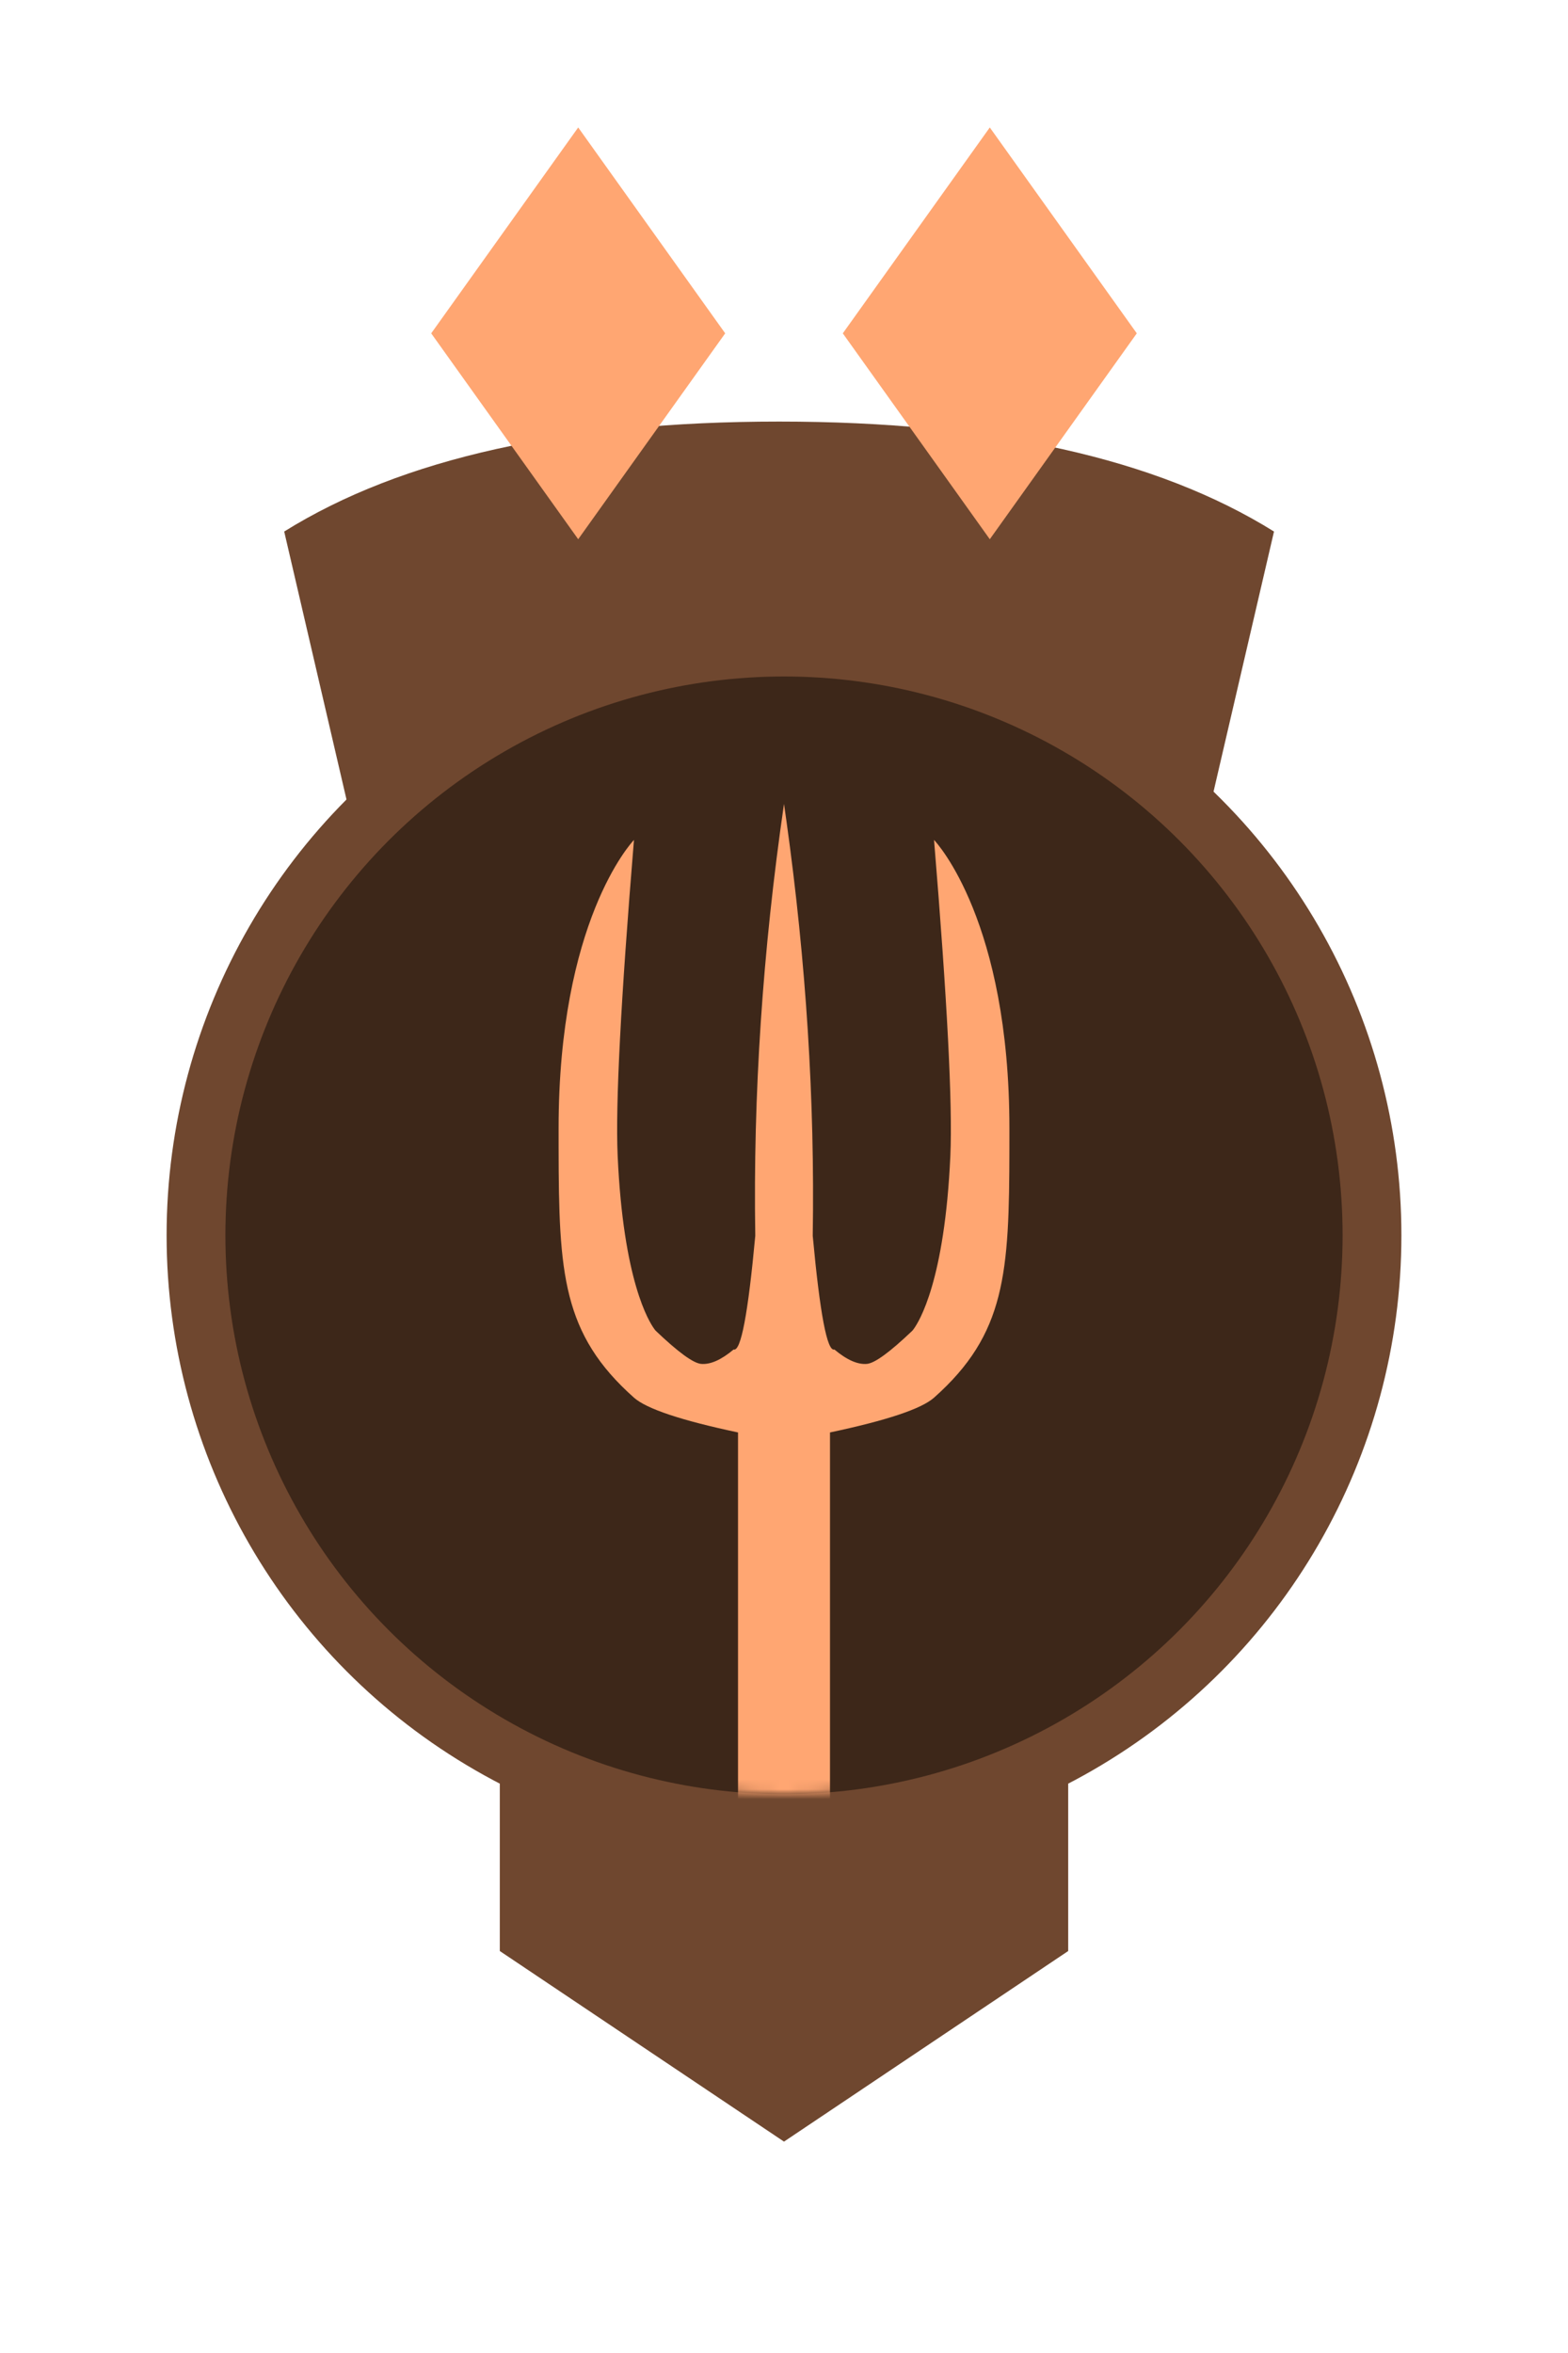 <svg height="240" viewBox="0 0 160 240" width="160" xmlns="http://www.w3.org/2000/svg" xmlns:xlink="http://www.w3.org/1999/xlink"><defs><circle id="a" cx="57" cy="57" r="57"/><mask id="b" fill="#fff"><use fill="#fff" fill-rule="evenodd" xlink:href="#a"/></mask></defs><g fill="none" fill-rule="evenodd"><g transform="translate(17 43)"><g fill="#6f472f"><path d="m34 120h58v36l-29 19.44-29-19.44z"/><path d="m12 11.215c12-7.477 28.833-11.215 50.5-11.215s38.5 3.738 50.5 11.215l-10 43h-81z"/><circle cx="63" cy="83" r="63"/></g><g transform="translate(6 26)"><use fill="#3d2719" xlink:href="#a"/><path d="m52.308 116v-38.894c-5.796-1.227-9.335-2.409-10.617-3.548-7.306-6.489-7.672-12.665-7.69-25.397l-.001-2.066c0-21.072 7.386-29.103 7.682-29.415l.009-.01c-1.344 16.277-1.899 27.014-1.665 32.211.575 12.765 3.19 16.937 3.765 17.706l.039.051c.047.06.072.088.072.088 2.29 2.187 3.837 3.315 4.64 3.387.944.084 2.049-.406 3.318-1.468.736.243 1.472-3.624 2.209-11.598-.229-14.366.748-29.049 2.931-44.047l.247 1.729c2.01 14.398 2.905 28.504 2.685 42.318.737 7.975 1.473 11.841 2.209 11.598 1.268 1.063 2.374 1.552 3.318 1.468.803-.071 2.35-1.2 4.64-3.387 0 0 .026-.028.072-.088l.039-.051c.574-.77 3.19-4.942 3.765-17.706.234-5.197-.321-15.935-1.665-32.211l.009.01c.295.313 7.682 8.343 7.682 29.415 0 .177 0 .353-0.0.527l-.001 1.539c-.018 12.732-.384 18.908-7.69 25.397-1.282 1.139-4.821 2.322-10.617 3.548v38.894z" fill="#ffa672" mask="url(#b)"/></g></g><g fill="#ffa672" transform="translate(44 13)"><path d="m57 0 15 21-15 21-15-21z"/><path d="m15 0 15 21-15 21-15-21z"/></g></g></svg>
